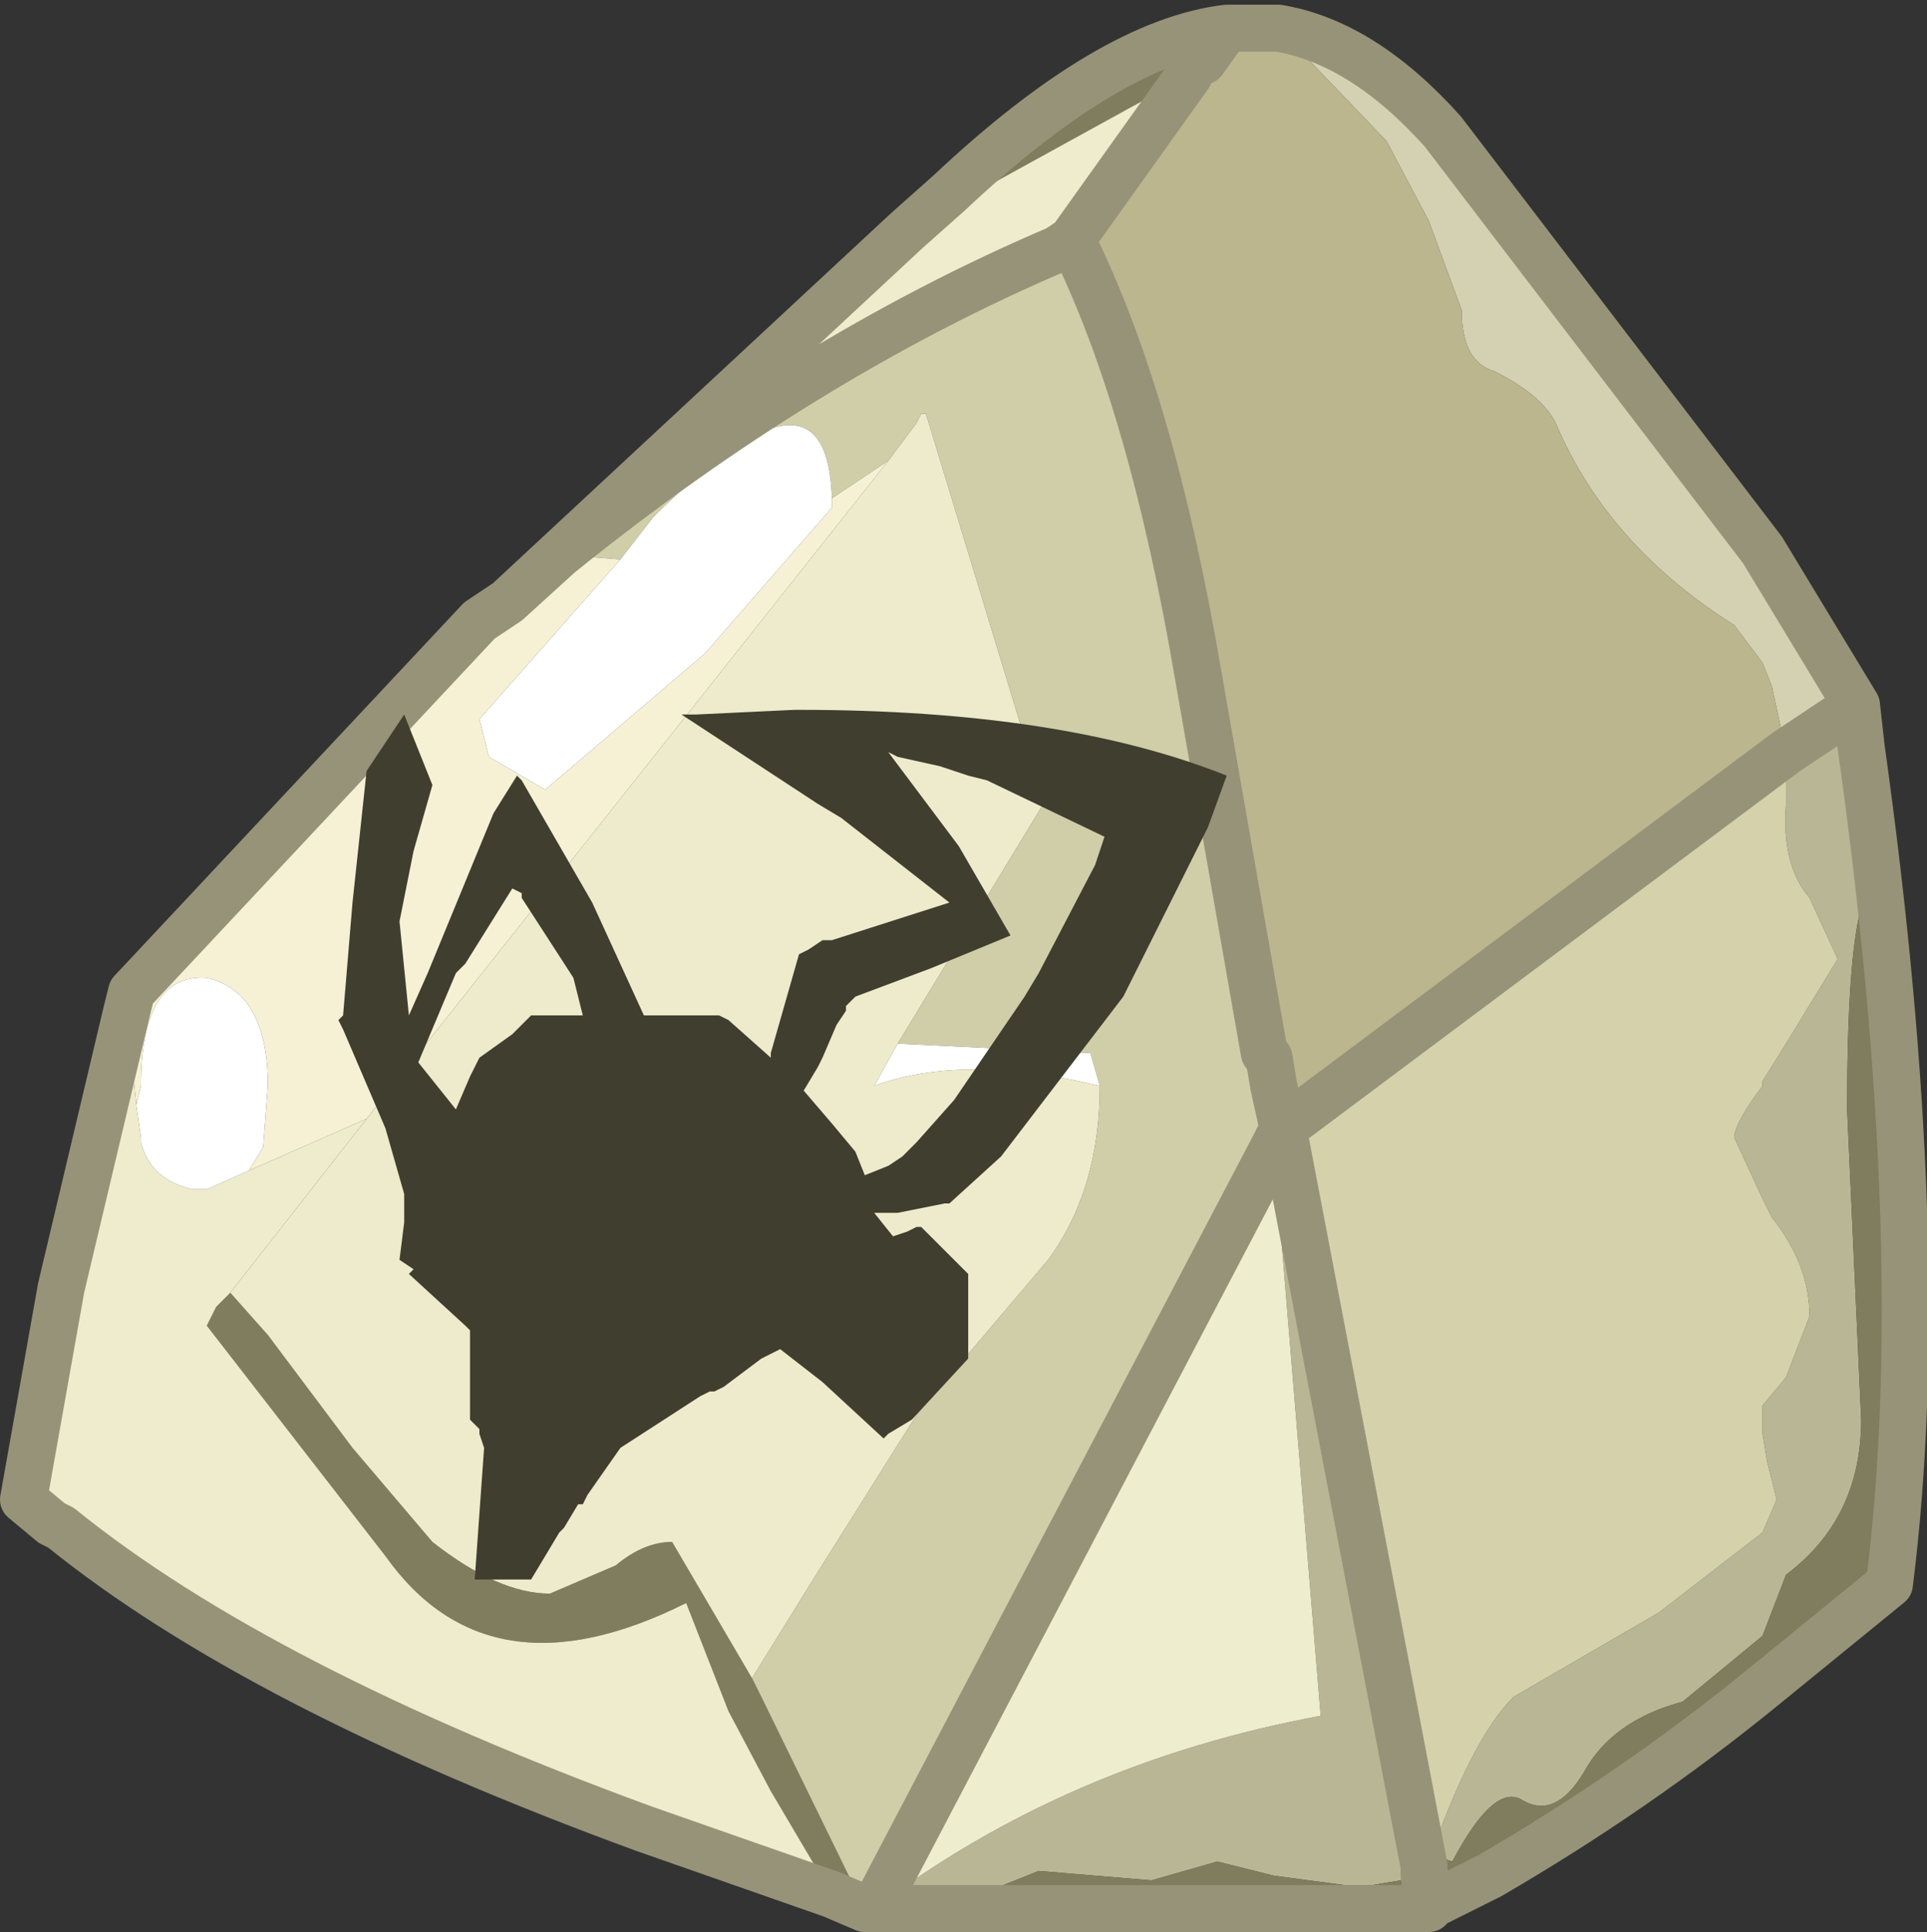 <?xml version="1.0" encoding="UTF-8" standalone="no"?>
<svg xmlns:ffdec="https://www.free-decompiler.com/flash" xmlns:xlink="http://www.w3.org/1999/xlink" ffdec:objectType="frame" height="20.55px" width="20.5px" xmlns="http://www.w3.org/2000/svg">
  <rect width="100%" height="100%" fill="#333333" stroke="none"/>
  <g transform="matrix(1.0, 0.0, 0.0, 1.0, -4.75, -4.75)">
    <use ffdec:characterId="1" height="20.55" transform="matrix(1.0, 0.0, 0.0, 1.0, 4.75, 4.75)" width="20.5" xlink:href="#shape0"/>
  </g>
  <defs>
    <g id="shape0" transform="matrix(1.0, 0.0, 0.0, 1.0, -4.75, -4.75)">
      <path d="M23.75 12.75 L23.6 12.05 23.5 11.8 23.2 11.4 Q21.85 10.55 21.3 9.25 21.15 8.95 20.65 8.7 20.3 8.6 20.3 8.05 L19.95 7.1 19.5 6.25 18.35 5.05 Q19.25 5.2 20.1 6.15 L23.5 10.6 24.5 12.25 23.75 12.75" fill="#d4d1b2" fill-rule="evenodd" stroke="none"/>
      <path d="M18.35 5.05 L19.5 6.25 19.95 7.1 20.3 8.05 Q20.3 8.6 20.65 8.7 21.15 8.95 21.3 9.25 21.85 10.55 23.2 11.4 L23.5 11.8 23.6 12.05 23.75 12.75 18.4 16.75 18.3 16.3 18.25 16.0 18.2 15.95 17.5 11.95 Q17.0 9.0 16.15 7.3 L17.4 5.55 17.55 5.4 17.8 5.05 18.35 5.05" fill="#bbb68e" fill-rule="evenodd" stroke="none"/>
      <path d="M23.75 12.75 L24.5 12.25 24.55 12.7 24.55 14.4 Q24.4 14.95 24.4 16.55 L24.55 19.85 Q24.55 20.9 23.75 21.5 L23.5 22.15 22.65 22.85 Q21.9 23.05 21.6 23.6 21.3 24.1 20.95 23.9 20.65 23.7 20.2 24.55 L20.05 24.5 19.95 24.55 Q20.4 23.25 20.85 22.8 L22.4 21.9 23.5 21.05 23.65 20.7 23.55 20.3 23.5 20.0 23.5 19.85 23.5 19.7 23.75 19.4 24.0 18.75 Q24.0 18.2 23.6 17.7 L23.5 17.5 23.2 16.85 Q23.2 16.7 23.5 16.3 L23.5 16.25 23.75 15.85 24.3 14.95 24.0 14.3 Q23.7 13.95 23.75 13.3 L23.75 12.75 M18.3 16.95 L18.4 16.75 19.9 24.6 19.8 24.7 19.75 24.7 19.65 24.75 19.35 24.8 19.05 24.8 18.3 24.7 17.7 24.55 17.0 24.75 15.8 24.65 15.3 24.85 14.7 24.95 14.4 25.05 14.05 25.05 Q16.1 23.5 18.8 23.0 L18.3 16.95" fill="#b9b695" fill-rule="evenodd" stroke="none"/>
      <path d="M18.4 16.75 L23.75 12.75 23.75 13.3 Q23.7 13.95 24.0 14.3 L24.3 14.95 23.75 15.85 23.5 16.25 23.5 16.3 Q23.2 16.7 23.2 16.85 L23.5 17.5 23.6 17.7 Q24.0 18.2 24.0 18.75 L23.75 19.4 23.5 19.7 23.5 19.85 23.5 20.0 23.55 20.3 23.65 20.7 23.5 21.05 22.4 21.9 20.85 22.8 Q20.4 23.25 19.95 24.55 L19.9 24.7 19.9 24.6 18.4 16.75" fill="#d5d1ab" fill-rule="evenodd" stroke="none"/>
      <path d="M17.8 5.05 L17.55 5.4 17.4 5.55 14.4 7.2 14.85 6.8 Q16.55 5.2 17.8 5.05 M19.95 24.55 L20.05 24.5 20.2 24.55 Q20.65 23.7 20.95 23.9 21.3 24.1 21.6 23.6 21.9 23.05 22.65 22.85 L23.5 22.15 23.75 21.5 Q24.55 20.9 24.55 19.85 L24.4 16.55 Q24.4 14.95 24.55 14.4 L24.55 12.7 Q25.3 18.05 24.85 21.6 L23.5 22.7 Q22.15 23.8 20.6 24.7 L20.0 25.0 19.95 25.05 14.4 25.05 14.7 24.95 15.3 24.85 15.8 24.65 17.0 24.75 17.7 24.55 18.3 24.7 19.05 24.8 19.35 24.8 19.65 24.75 19.75 24.7 19.8 24.7 19.9 24.6 19.9 24.7 19.95 24.55 M12.75 22.6 L12.85 22.8 13.95 25.05 13.6 24.9 12.95 23.8 12.5 22.95 12.05 21.8 Q9.95 22.85 8.85 21.3 L6.95 18.85 7.05 18.65 7.2 18.5 7.6 18.95 8.5 20.15 9.35 21.15 Q10.05 21.7 10.6 21.7 L11.3 21.4 Q11.6 21.15 11.9 21.15 L12.75 22.6 M19.9 24.7 L19.95 25.0 19.95 25.05 19.95 25.0 19.9 24.7" fill="#807d5e" fill-rule="evenodd" stroke="none"/>
      <path d="M17.4 5.55 L16.15 7.3 16.0 7.4 17.4 5.55" fill="#925854" fill-rule="evenodd" stroke="none"/>
      <path d="M17.4 5.55 L16.0 7.4 Q13.3 8.55 10.7 10.65 L10.15 11.15 14.4 7.2 17.4 5.55 M6.1 15.5 L6.2 16.5 6.25 16.85 6.25 16.9 Q6.35 17.3 6.8 17.4 L6.95 17.4 7.4 17.2 8.65 16.65 7.2 18.5 7.05 18.65 6.95 18.85 8.85 21.3 Q9.95 22.85 12.05 21.8 L12.5 22.95 12.95 23.8 13.6 24.9 11.6 24.2 Q7.5 22.7 5.4 21.0 L5.3 20.95 5.0 20.7 5.4 18.45 6.1 15.5" fill="#efeccd" fill-rule="evenodd" stroke="none"/>
      <path d="M16.15 7.3 Q17.0 9.0 17.5 11.95 L18.2 15.95 18.25 16.0 18.3 16.3 18.4 16.75 18.3 16.95 14.05 25.05 13.95 25.05 12.85 22.8 12.75 22.6 13.4 21.55 14.5 19.8 15.9 18.15 Q16.45 17.4 16.45 16.3 L16.35 15.95 14.3 15.85 15.85 13.3 15.65 12.6 14.6 9.15 14.55 9.15 14.5 9.25 14.2 9.65 13.6 10.05 Q13.55 8.4 11.7 10.25 L11.35 10.7 10.7 10.65 Q13.3 8.55 16.0 7.4 L16.15 7.3" fill="#d0cea8" fill-rule="evenodd" stroke="none"/>
      <path d="M14.2 9.65 L14.5 9.25 14.55 9.15 14.6 9.15 15.65 12.6 15.85 13.3 14.3 15.85 14.05 16.3 Q15.0 15.95 16.45 16.3 16.45 17.4 15.9 18.15 L14.5 19.8 13.4 21.55 12.75 22.6 11.9 21.15 Q11.6 21.15 11.3 21.4 L10.6 21.7 Q10.05 21.7 9.35 21.15 L8.5 20.15 7.6 18.95 7.2 18.5 8.65 16.65 14.2 9.65" fill="#eeebcc" fill-rule="evenodd" stroke="none"/>
      <path d="M10.7 10.65 L11.35 10.7 9.85 12.4 9.95 12.8 10.55 13.15 12.25 11.7 13.6 10.15 13.6 10.05 14.2 9.65 8.65 16.65 7.4 17.2 7.55 16.95 7.6 16.3 Q7.6 15.3 6.95 15.15 6.25 15.1 6.25 16.3 L6.2 16.5 6.1 15.5 6.15 15.3 9.85 11.35 10.15 11.15 10.7 10.65" fill="#f6f1d4" fill-rule="evenodd" stroke="none"/>
      <path d="M11.35 10.7 L11.7 10.25 Q13.55 8.4 13.6 10.05 L13.6 10.15 12.25 11.7 10.55 13.15 9.95 12.8 9.85 12.4 11.35 10.7 M14.3 15.85 L16.35 15.95 16.45 16.3 Q15.0 15.95 14.05 16.3 L14.3 15.85 M6.2 16.5 L6.25 16.3 Q6.25 15.1 6.95 15.15 7.6 15.3 7.6 16.3 L7.55 16.95 7.4 17.2 6.95 17.4 6.8 17.4 Q6.35 17.3 6.25 16.9 L6.25 16.85 6.2 16.5" fill="#ffffff" fill-rule="evenodd" stroke="none"/>
      <path d="M14.05 25.05 L18.3 16.95 18.8 23.0 Q16.1 23.5 14.05 25.05" fill="#eeedce" fill-rule="evenodd" stroke="none"/>
      <path d="M23.75 12.75 L24.5 12.25 23.5 10.6 20.1 6.15 Q19.25 5.2 18.35 5.05 L17.8 5.05 17.55 5.4 M17.4 5.55 L16.15 7.3 Q17.0 9.0 17.5 11.95 L18.2 15.95 18.25 16.0 18.3 16.3 18.4 16.75 23.75 12.75 M24.55 12.7 L24.5 12.25 M19.95 25.05 L20.0 25.0 20.6 24.7 Q22.15 23.8 23.5 22.7 L24.85 21.6 Q25.3 18.05 24.55 12.7 M16.0 7.4 L16.15 7.3 M16.0 7.4 Q13.3 8.55 10.7 10.65 L10.15 11.15 9.85 11.35 6.15 15.3 6.1 15.5 5.4 18.45 5.0 20.7 5.3 20.95 5.4 21.0 Q7.5 22.7 11.6 24.2 L13.6 24.9 13.95 25.05 14.05 25.05 18.3 16.95 18.4 16.75 19.9 24.6 19.9 24.7 19.95 25.0 19.95 25.05 14.4 25.05 14.05 25.05 M17.8 5.05 Q16.55 5.2 14.85 6.8 L14.4 7.2 10.15 11.15" fill="none" stroke="#979378" stroke-linecap="round" stroke-linejoin="round" stroke-width="0.5"/>
      <path d="M13.45 13.3 L12.0 12.35 12.05 12.35 12.15 12.35 13.2 12.3 13.25 12.3 Q16.05 12.3 17.8 13.0 L17.6 13.55 16.7 15.35 15.4 17.05 14.85 17.55 14.8 17.55 14.3 17.65 14.15 17.65 14.05 17.65 14.25 17.9 14.4 17.85 14.5 17.8 14.55 17.8 14.75 18.0 15.05 18.3 15.05 19.2 14.45 19.85 14.2 20.0 14.15 20.05 13.5 19.45 13.05 19.1 12.85 19.2 12.45 19.5 12.35 19.55 12.3 19.55 12.2 19.6 11.35 20.15 11.0 20.65 10.95 20.75 10.9 20.75 10.75 21.0 10.7 21.05 10.4 21.55 10.15 21.55 9.8 21.55 9.9 20.15 9.85 20.0 9.85 19.95 9.75 19.85 9.75 18.9 9.7 18.85 9.1 18.3 9.15 18.25 9.0 18.15 9.05 17.75 9.05 17.45 8.85 16.75 8.7 16.4 8.4 15.7 8.35 15.6 8.4 15.55 8.5 14.35 8.65 12.95 9.05 12.35 9.35 13.1 9.15 13.8 9.0 14.55 9.1 15.55 9.3 15.1 10.0 13.4 10.25 13.0 10.3 13.05 11.05 14.35 11.6 15.55 11.95 15.55 12.4 15.55 12.5 15.6 12.95 16.0 12.95 15.95 13.25 14.9 13.35 14.85 13.5 14.75 13.6 14.75 14.85 14.35 13.7 13.45 13.45 13.3 M15.05 13.0 L14.75 12.9 14.3 12.8 14.2 12.75 14.95 13.75 15.5 14.7 14.65 15.05 13.85 15.35 13.75 15.45 13.75 15.5 13.65 15.65 13.5 16.0 13.45 16.1 13.3 16.35 13.6 16.7 13.85 17.0 13.95 17.25 14.2 17.15 14.35 17.05 14.5 16.9 14.9 16.45 15.65 15.35 15.8 15.1 16.4 13.95 16.5 13.65 15.25 13.05 15.05 13.0 M10.3 14.3 L10.3 14.25 10.2 14.2 9.7 15.0 9.6 15.1 9.2 16.05 9.6 16.55 9.75 16.2 9.85 16.0 10.2 15.75 10.4 15.55 10.75 15.55 10.95 15.55 10.85 15.15 10.3 14.3" fill="#403e2f" fill-rule="evenodd" stroke="none"/>
    </g>
  </defs>
</svg>
